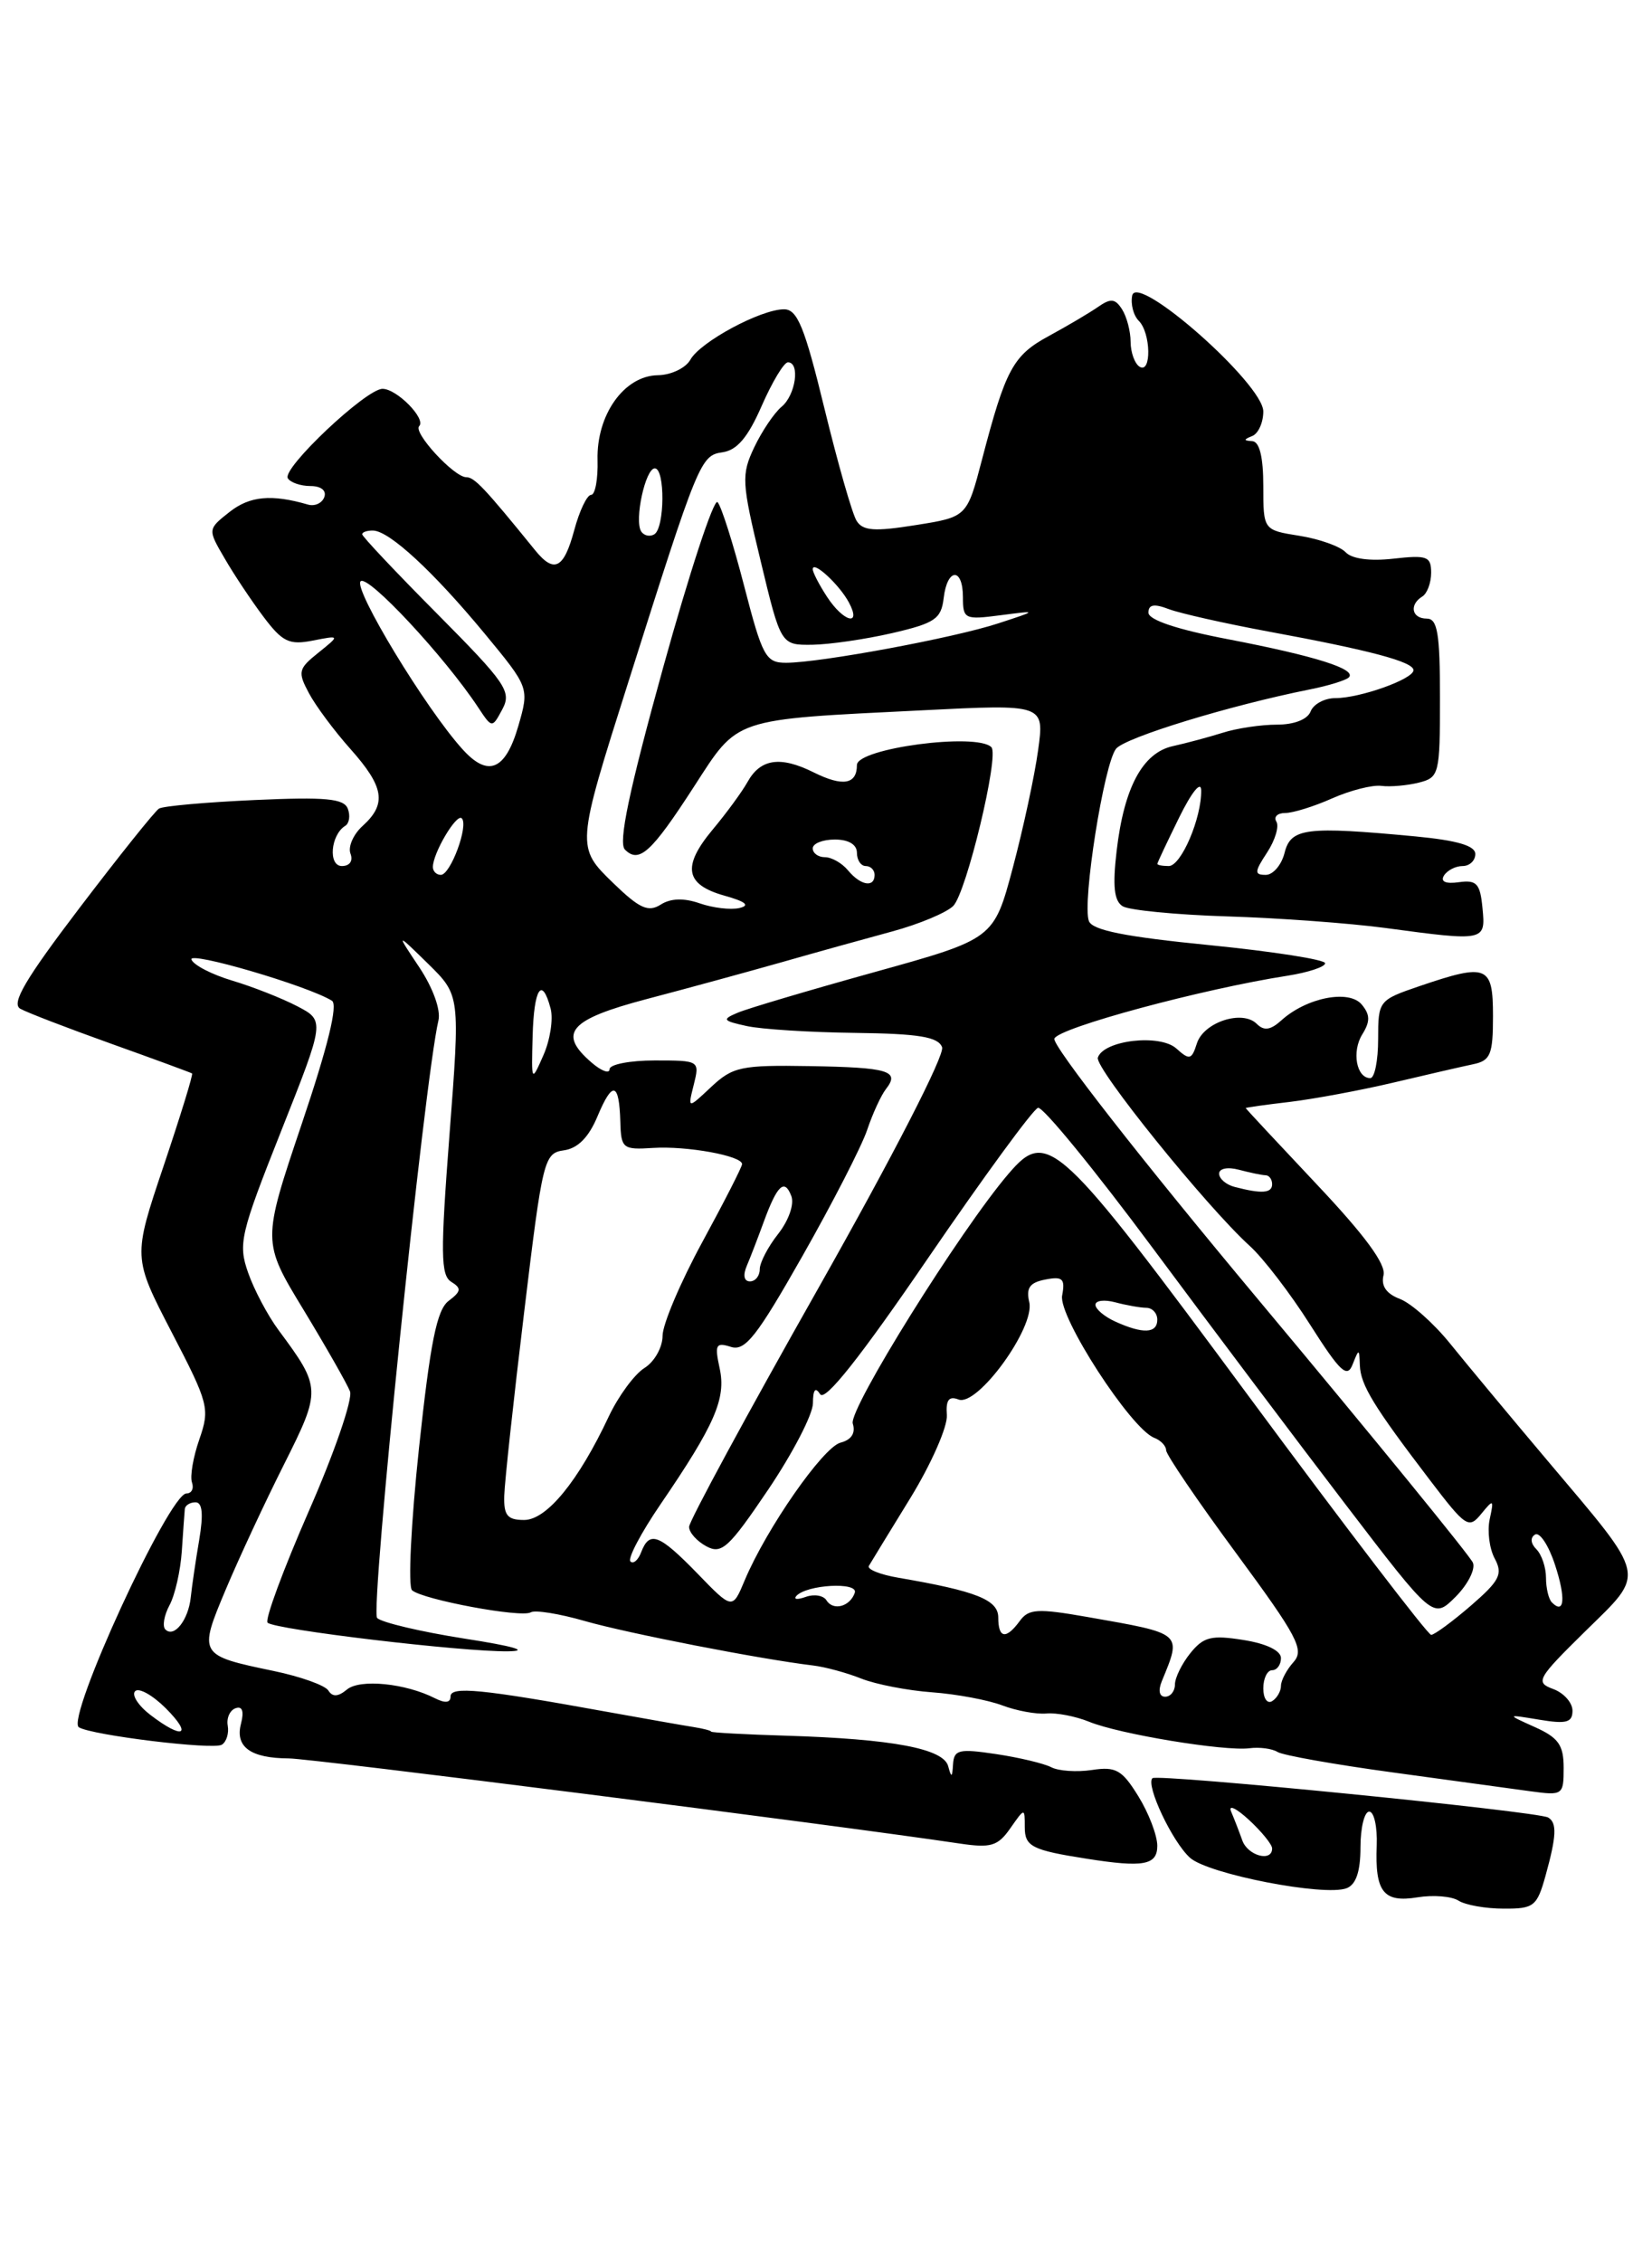 <?xml version="1.0" encoding="UTF-8" standalone="no"?>
<!DOCTYPE svg PUBLIC "-//W3C//DTD SVG 1.1//EN" "http://www.w3.org/Graphics/SVG/1.1/DTD/svg11.dtd" >
<svg xmlns="http://www.w3.org/2000/svg" xmlns:xlink="http://www.w3.org/1999/xlink" version="1.1" viewBox="0 0 187 256">
 <g >
 <path fill="currentColor"
d=" M 174.95 212.25 C 176.19 207.78 176.26 206.27 175.25 205.67 C 174.08 204.97 130.98 200.69 130.45 201.22 C 129.67 202.00 132.70 208.42 134.70 210.22 C 136.74 212.07 149.92 214.63 152.43 213.67 C 153.50 213.26 154.00 211.77 154.00 209.03 C 154.00 206.81 154.45 205.00 154.99 205.00 C 155.54 205.00 155.92 206.73 155.84 208.84 C 155.63 214.10 156.60 215.33 160.46 214.70 C 162.23 214.41 164.31 214.58 165.09 215.07 C 165.86 215.57 168.17 215.98 170.20 215.98 C 173.63 216.00 173.98 215.73 174.95 212.25 Z  M 131.00 208.87 C 131.00 207.70 130.04 205.18 128.86 203.27 C 127.01 200.27 126.31 199.88 123.61 200.29 C 121.90 200.55 119.83 200.41 119.00 199.98 C 118.17 199.55 115.36 198.88 112.75 198.49 C 108.55 197.86 107.99 197.99 107.88 199.64 C 107.79 201.17 107.69 201.21 107.33 199.86 C 106.80 197.87 101.02 196.78 89.00 196.41 C 84.33 196.27 80.50 196.06 80.50 195.95 C 80.50 195.84 79.60 195.60 78.50 195.43 C 77.40 195.26 72.90 194.46 68.50 193.67 C 54.49 191.13 51.00 190.79 51.00 191.97 C 51.00 192.69 50.40 192.76 49.25 192.18 C 45.92 190.48 40.75 189.96 39.28 191.18 C 38.28 192.01 37.64 192.05 37.17 191.30 C 36.80 190.71 34.02 189.72 31.00 189.09 C 22.49 187.32 22.45 187.25 25.54 179.90 C 27.02 176.38 29.99 170.00 32.14 165.73 C 36.38 157.28 36.37 157.04 31.52 150.50 C 30.30 148.85 28.75 145.93 28.08 144.00 C 26.94 140.75 27.21 139.62 31.82 128.00 C 36.78 115.50 36.78 115.50 33.64 113.86 C 31.91 112.96 28.61 111.66 26.30 110.97 C 23.99 110.28 21.91 109.21 21.67 108.58 C 21.28 107.58 34.82 111.54 37.57 113.24 C 38.28 113.67 37.11 118.44 34.15 127.20 C 29.67 140.50 29.67 140.50 34.35 148.20 C 36.92 152.44 39.29 156.60 39.62 157.45 C 39.95 158.30 37.85 164.41 34.95 171.01 C 32.06 177.62 29.96 183.29 30.29 183.62 C 31.07 184.40 52.33 186.93 57.50 186.86 C 60.01 186.83 58.18 186.29 52.56 185.42 C 47.65 184.65 43.20 183.60 42.69 183.09 C 41.88 182.28 48.05 122.15 49.63 115.47 C 49.91 114.28 49.01 111.79 47.47 109.47 C 44.82 105.50 44.82 105.50 48.46 109.06 C 52.09 112.63 52.09 112.63 50.88 128.40 C 49.85 141.84 49.88 144.31 51.08 145.05 C 52.26 145.78 52.21 146.13 50.78 147.21 C 49.45 148.22 48.71 151.87 47.43 163.84 C 46.53 172.29 46.17 179.53 46.64 179.95 C 47.83 181.01 59.03 183.10 60.08 182.45 C 60.55 182.16 63.31 182.60 66.22 183.44 C 71.08 184.83 86.08 187.75 92.00 188.46 C 93.38 188.62 95.85 189.29 97.50 189.95 C 99.14 190.60 102.75 191.30 105.51 191.50 C 108.26 191.70 111.84 192.37 113.45 192.98 C 115.06 193.59 117.30 194.00 118.44 193.90 C 119.57 193.79 121.75 194.21 123.28 194.83 C 126.68 196.23 138.60 198.19 141.43 197.83 C 142.57 197.68 144.00 197.87 144.61 198.25 C 145.22 198.63 151.07 199.67 157.61 200.56 C 164.15 201.46 171.19 202.42 173.25 202.70 C 176.90 203.20 177.00 203.12 177.00 200.06 C 177.00 197.47 176.42 196.64 173.75 195.44 C 170.50 193.98 170.50 193.98 174.25 194.60 C 177.31 195.11 178.00 194.92 178.00 193.58 C 178.00 192.68 177.02 191.57 175.82 191.13 C 173.76 190.37 173.98 189.97 179.45 184.59 C 186.35 177.81 186.56 178.78 175.20 165.32 C 170.97 160.31 165.99 154.32 164.14 152.03 C 162.29 149.74 159.73 147.47 158.47 146.99 C 156.92 146.40 156.31 145.51 156.61 144.30 C 156.91 143.07 154.50 139.79 149.03 134.00 C 144.62 129.32 141.01 125.45 141.01 125.39 C 141.00 125.33 143.25 125.01 146.00 124.69 C 148.74 124.36 154.03 123.38 157.75 122.50 C 161.46 121.62 165.51 120.69 166.75 120.43 C 168.72 120.02 169.00 119.34 169.00 114.98 C 169.00 109.24 168.36 108.98 160.68 111.59 C 156.06 113.17 156.00 113.24 156.00 117.59 C 156.00 120.02 155.60 122.00 155.11 122.00 C 153.54 122.00 152.99 118.99 154.21 117.04 C 155.11 115.59 155.10 114.82 154.14 113.67 C 152.70 111.94 147.89 112.89 145.05 115.46 C 143.82 116.57 143.08 116.68 142.26 115.86 C 140.63 114.23 136.24 115.67 135.48 118.08 C 134.89 119.93 134.65 119.99 133.16 118.65 C 131.30 116.97 124.93 117.70 124.27 119.68 C 123.89 120.83 136.56 136.54 141.48 141.00 C 143.00 142.38 146.07 146.38 148.30 149.90 C 151.70 155.25 152.49 155.99 153.11 154.40 C 153.83 152.58 153.86 152.58 153.93 154.50 C 154.02 156.73 155.47 159.11 161.84 167.46 C 165.91 172.80 166.26 173.04 167.66 171.32 C 169.06 169.61 169.12 169.64 168.63 171.91 C 168.34 173.24 168.59 175.24 169.20 176.37 C 170.14 178.13 169.76 178.87 166.48 181.71 C 164.38 183.52 162.36 185.00 162.00 185.00 C 161.63 185.00 152.36 172.89 141.41 158.08 C 119.75 128.79 118.57 127.69 114.18 132.80 C 108.73 139.15 96.03 159.51 96.53 161.09 C 96.87 162.17 96.38 162.93 95.14 163.25 C 93.16 163.77 86.76 172.97 84.30 178.82 C 82.91 182.15 82.91 182.15 78.96 178.07 C 74.61 173.60 73.53 173.18 72.58 175.64 C 72.24 176.55 71.68 177.02 71.36 176.69 C 71.03 176.36 72.56 173.46 74.75 170.25 C 80.94 161.19 82.21 158.25 81.46 154.83 C 80.88 152.16 81.03 151.87 82.73 152.41 C 84.34 152.93 85.65 151.27 90.84 142.12 C 94.24 136.13 97.54 129.71 98.16 127.86 C 98.78 126.01 99.74 123.93 100.29 123.23 C 101.89 121.18 100.61 120.79 91.64 120.64 C 83.88 120.51 82.95 120.71 80.50 123.00 C 77.84 125.50 77.84 125.50 78.53 122.75 C 79.21 120.02 79.18 120.00 74.11 120.00 C 71.30 120.00 69.00 120.45 69.00 120.99 C 69.00 121.53 68.10 121.21 67.00 120.27 C 63.08 116.91 64.41 115.37 73.25 113.04 C 77.79 111.85 84.65 109.97 88.50 108.88 C 92.35 107.78 97.97 106.22 101.00 105.40 C 104.03 104.58 107.13 103.28 107.90 102.52 C 109.39 101.03 113.14 85.47 112.22 84.55 C 110.55 82.88 97.00 84.68 97.00 86.57 C 97.00 88.77 95.40 89.04 92.12 87.41 C 88.33 85.52 86.08 85.85 84.61 88.50 C 84.00 89.59 82.24 92.00 80.70 93.84 C 77.18 98.05 77.54 100.10 82.00 101.35 C 84.42 102.03 84.94 102.46 83.70 102.75 C 82.72 102.98 80.69 102.74 79.20 102.22 C 77.41 101.60 75.92 101.64 74.78 102.37 C 73.38 103.25 72.39 102.80 69.47 99.98 C 65.20 95.84 65.19 95.89 71.14 77.13 C 79.06 52.11 79.30 51.53 81.79 51.18 C 83.44 50.94 84.67 49.48 86.22 45.93 C 87.41 43.22 88.74 41.00 89.19 41.00 C 90.59 41.00 90.07 44.70 88.48 46.02 C 87.65 46.71 86.25 48.78 85.38 50.61 C 83.90 53.73 83.95 54.56 86.10 63.47 C 88.39 73.00 88.39 73.00 91.95 72.96 C 93.90 72.93 97.97 72.34 101.00 71.64 C 105.83 70.52 106.54 70.04 106.82 67.68 C 107.22 64.25 109.00 64.17 109.00 67.59 C 109.00 70.05 109.20 70.15 113.25 69.62 C 117.50 69.07 117.50 69.07 113.00 70.54 C 107.98 72.19 92.87 74.99 88.99 75.00 C 86.68 75.00 86.31 74.33 84.23 66.29 C 82.99 61.50 81.64 57.24 81.22 56.82 C 80.80 56.40 78.03 64.83 75.06 75.56 C 71.19 89.54 69.97 95.37 70.74 96.14 C 72.34 97.74 73.73 96.48 78.56 89.01 C 83.64 81.16 82.76 81.45 104.37 80.38 C 118.23 79.68 118.23 79.68 117.51 84.89 C 117.12 87.76 115.83 93.74 114.65 98.18 C 112.50 106.25 112.50 106.25 99.00 110.00 C 91.58 112.06 84.60 114.13 83.50 114.60 C 81.70 115.36 81.80 115.51 84.50 116.10 C 86.15 116.47 91.68 116.82 96.78 116.88 C 104.02 116.97 106.19 117.33 106.64 118.50 C 106.97 119.36 101.09 130.81 92.61 145.81 C 84.57 160.02 78.00 172.15 78.00 172.78 C 78.00 173.41 78.88 174.40 79.96 174.98 C 81.69 175.91 82.50 175.16 86.96 168.56 C 89.73 164.45 92.01 160.06 92.02 158.80 C 92.03 157.24 92.29 156.91 92.84 157.77 C 93.38 158.63 97.36 153.62 105.07 142.34 C 111.36 133.15 116.95 125.51 117.50 125.36 C 118.05 125.21 123.90 132.36 130.50 141.25 C 137.10 150.14 146.94 163.22 152.37 170.32 C 162.23 183.22 162.23 183.22 164.76 180.70 C 166.15 179.31 167.03 177.57 166.73 176.84 C 166.43 176.10 155.54 162.75 142.52 147.17 C 129.25 131.30 119.07 118.27 119.35 117.53 C 119.82 116.30 136.08 111.91 145.75 110.41 C 148.09 110.04 150.00 109.41 150.00 109.00 C 150.00 108.59 144.11 107.67 136.90 106.95 C 127.38 106.01 123.66 105.27 123.26 104.23 C 122.47 102.18 124.97 86.39 126.34 84.72 C 127.41 83.44 139.18 79.83 148.29 78.01 C 150.37 77.60 152.35 76.98 152.68 76.66 C 153.61 75.72 148.90 74.24 139.04 72.34 C 133.26 71.24 130.00 70.15 130.00 69.33 C 130.00 68.40 130.64 68.29 132.31 68.93 C 133.59 69.41 138.65 70.55 143.56 71.46 C 155.12 73.59 160.00 74.89 160.00 75.84 C 160.00 76.84 153.96 79.00 151.15 79.00 C 149.93 79.00 148.68 79.68 148.36 80.50 C 148.01 81.41 146.50 82.00 144.54 82.00 C 142.76 82.00 139.99 82.41 138.40 82.92 C 136.80 83.42 134.27 84.10 132.77 84.43 C 129.35 85.18 127.24 89.09 126.40 96.28 C 125.93 100.28 126.11 101.95 127.08 102.55 C 127.81 103.00 133.15 103.52 138.95 103.70 C 144.75 103.88 152.80 104.47 156.82 105.01 C 168.12 106.53 168.18 106.52 167.81 102.75 C 167.55 99.98 167.15 99.55 165.14 99.83 C 163.64 100.04 163.03 99.77 163.45 99.08 C 163.82 98.49 164.77 98.00 165.56 98.00 C 166.35 98.00 167.00 97.39 167.00 96.64 C 167.00 95.70 164.95 95.10 160.25 94.65 C 147.83 93.48 146.12 93.69 145.41 96.50 C 145.07 97.87 144.11 99.00 143.28 99.00 C 141.97 99.00 141.99 98.66 143.43 96.47 C 144.34 95.08 144.81 93.51 144.48 92.97 C 144.15 92.44 144.60 92.00 145.47 92.00 C 146.35 92.00 148.74 91.26 150.78 90.35 C 152.83 89.44 155.34 88.80 156.36 88.93 C 157.38 89.06 159.29 88.89 160.61 88.56 C 162.91 87.98 163.00 87.62 163.00 78.98 C 163.00 71.66 162.72 70.00 161.50 70.00 C 159.80 70.00 159.49 68.43 161.00 67.50 C 161.55 67.16 162.00 65.95 162.00 64.81 C 162.00 62.96 161.54 62.79 157.72 63.22 C 155.08 63.52 153.02 63.24 152.32 62.49 C 151.70 61.83 149.35 60.99 147.09 60.63 C 143.00 59.98 143.00 59.98 143.00 54.99 C 143.00 51.71 142.57 49.97 141.75 49.92 C 140.75 49.86 140.75 49.74 141.75 49.34 C 142.44 49.06 143.00 47.81 143.00 46.56 C 143.00 43.45 128.67 30.80 128.16 33.45 C 127.97 34.42 128.30 35.70 128.91 36.31 C 130.28 37.68 130.36 42.34 129.00 41.50 C 128.45 41.16 127.99 39.90 127.98 38.69 C 127.98 37.49 127.54 35.83 127.01 35.00 C 126.23 33.78 125.73 33.73 124.28 34.74 C 123.30 35.42 120.79 36.90 118.71 38.03 C 114.67 40.22 113.83 41.78 111.16 52.00 C 109.46 58.50 109.46 58.50 103.65 59.42 C 98.97 60.17 97.66 60.07 96.96 58.93 C 96.47 58.15 94.84 52.44 93.33 46.25 C 91.08 37.00 90.26 35.00 88.75 35.00 C 86.12 35.00 79.28 38.68 78.15 40.70 C 77.62 41.65 75.96 42.44 74.46 42.46 C 70.65 42.52 67.51 46.94 67.64 52.05 C 67.70 54.22 67.37 56.00 66.91 56.00 C 66.45 56.00 65.59 57.80 65.00 60.00 C 63.82 64.37 62.73 64.93 60.56 62.25 C 54.84 55.20 53.70 54.00 52.78 54.00 C 51.40 54.00 46.73 48.94 47.45 48.22 C 48.26 47.40 44.92 44.00 43.30 44.00 C 41.44 44.00 31.89 53.01 32.58 54.12 C 32.87 54.60 34.03 55.00 35.14 55.00 C 36.34 55.00 36.98 55.51 36.71 56.25 C 36.46 56.94 35.63 57.32 34.87 57.10 C 30.74 55.90 28.28 56.13 26.00 57.92 C 23.50 59.89 23.50 59.89 25.43 63.19 C 26.48 65.01 28.46 67.98 29.83 69.80 C 31.97 72.64 32.73 73.01 35.40 72.49 C 38.50 71.88 38.50 71.88 36.04 73.86 C 33.76 75.68 33.68 76.03 34.97 78.44 C 35.73 79.87 37.85 82.72 39.68 84.77 C 43.49 89.05 43.79 90.97 41.07 93.44 C 40.00 94.40 39.38 95.82 39.67 96.59 C 39.99 97.42 39.59 98.00 38.70 98.00 C 37.13 98.00 37.42 94.48 39.08 93.45 C 39.54 93.17 39.67 92.29 39.37 91.51 C 38.92 90.36 36.86 90.17 28.83 90.53 C 23.33 90.78 18.46 91.21 18.00 91.50 C 17.54 91.78 13.51 96.82 9.04 102.69 C 2.86 110.81 1.24 113.56 2.30 114.15 C 3.06 114.58 7.70 116.36 12.59 118.11 C 17.49 119.86 21.61 121.38 21.74 121.47 C 21.88 121.57 20.42 126.29 18.51 131.97 C 15.04 142.28 15.04 142.28 19.43 150.75 C 23.63 158.83 23.77 159.39 22.57 162.86 C 21.87 164.86 21.49 167.06 21.73 167.75 C 21.97 168.44 21.69 169.00 21.10 169.00 C 19.15 169.00 7.41 194.52 8.93 195.46 C 10.40 196.36 24.13 198.04 25.11 197.43 C 25.63 197.11 25.93 196.14 25.78 195.28 C 25.62 194.41 26.03 193.52 26.67 193.30 C 27.43 193.03 27.64 193.64 27.28 195.05 C 26.59 197.68 28.36 198.96 32.70 198.98 C 35.34 199.00 94.04 206.44 108.61 208.61 C 112.17 209.14 112.95 208.91 114.36 206.89 C 116.00 204.55 116.00 204.55 116.00 206.76 C 116.00 208.95 116.81 209.36 123.00 210.33 C 129.44 211.35 131.00 211.06 131.00 208.87 Z  M 140.62 208.25 C 140.28 207.29 139.71 205.82 139.36 205.00 C 139.01 204.18 139.91 204.59 141.36 205.92 C 142.81 207.26 144.00 208.72 144.00 209.17 C 144.00 210.75 141.23 209.99 140.62 208.25 Z  M 17.01 194.05 C 15.65 193.00 14.87 191.79 15.30 191.37 C 15.72 190.95 17.27 191.82 18.76 193.30 C 21.85 196.40 20.71 196.88 17.01 194.05 Z  M 143.00 191.06 C 143.00 189.93 143.45 189.00 144.00 189.00 C 144.55 189.00 145.00 188.38 145.00 187.63 C 145.00 186.79 143.36 185.99 140.75 185.58 C 137.13 185.00 136.24 185.22 134.75 187.06 C 133.79 188.25 133.00 189.85 133.00 190.61 C 133.00 191.37 132.50 192.00 131.89 192.00 C 131.23 192.00 131.08 191.30 131.51 190.25 C 133.78 184.72 133.97 184.89 123.05 182.97 C 117.45 181.99 116.44 182.05 115.44 183.42 C 113.88 185.55 113.00 185.41 113.00 183.04 C 113.00 181.03 110.52 180.05 101.72 178.54 C 99.64 178.19 98.13 177.58 98.35 177.20 C 98.58 176.81 100.69 173.35 103.06 169.50 C 105.42 165.65 107.27 161.44 107.18 160.14 C 107.05 158.42 107.41 157.94 108.51 158.37 C 110.65 159.19 117.17 150.22 116.51 147.36 C 116.13 145.73 116.56 145.13 118.34 144.79 C 120.29 144.41 120.59 144.70 120.23 146.60 C 119.77 148.97 128.01 161.68 130.65 162.70 C 131.39 162.98 132.00 163.62 132.00 164.11 C 132.00 164.60 135.56 169.84 139.92 175.75 C 146.90 185.22 147.67 186.69 146.42 188.08 C 145.64 188.95 145.00 190.16 145.00 190.77 C 145.00 191.38 144.55 192.16 144.00 192.50 C 143.45 192.84 143.00 192.19 143.00 191.06 Z  M 18.72 184.39 C 18.36 184.03 18.57 182.80 19.19 181.64 C 19.81 180.49 20.43 177.74 20.58 175.53 C 20.73 173.31 20.88 171.16 20.92 170.75 C 20.97 170.34 21.51 170.00 22.13 170.00 C 22.91 170.00 23.04 171.33 22.55 174.25 C 22.15 176.59 21.72 179.52 21.59 180.78 C 21.31 183.34 19.70 185.37 18.72 184.39 Z  M 93.56 181.10 C 93.22 180.54 92.16 180.36 91.22 180.70 C 90.27 181.04 89.79 181.00 90.14 180.60 C 91.30 179.31 97.17 178.98 96.76 180.23 C 96.23 181.80 94.32 182.32 93.56 181.10 Z  M 175.67 181.33 C 175.30 180.97 175.00 179.71 175.00 178.53 C 175.00 177.36 174.51 175.91 173.91 175.31 C 173.26 174.66 173.20 173.99 173.76 173.65 C 174.28 173.33 175.29 174.85 176.01 177.04 C 177.26 180.82 177.10 182.77 175.67 181.33 Z  M 57.08 169.25 C 57.12 167.74 58.13 158.40 59.33 148.50 C 61.42 131.14 61.58 130.49 63.83 130.17 C 65.41 129.95 66.65 128.69 67.64 126.31 C 69.34 122.26 70.09 122.45 70.22 126.96 C 70.30 129.96 70.50 130.12 73.90 129.90 C 77.75 129.65 84.00 130.79 84.00 131.73 C 84.00 132.04 81.97 136.01 79.50 140.55 C 77.03 145.09 75.00 149.87 75.00 151.16 C 75.00 152.46 74.08 154.10 72.95 154.80 C 71.82 155.51 70.00 157.98 68.91 160.29 C 65.48 167.60 61.88 172.00 59.33 172.00 C 57.44 172.00 57.01 171.49 57.08 169.25 Z  M 126.25 149.55 C 125.01 148.99 124.00 148.13 124.00 147.65 C 124.00 147.16 125.01 147.04 126.25 147.37 C 127.49 147.70 129.06 147.98 129.75 147.99 C 130.44 147.99 131.00 148.60 131.00 149.33 C 131.00 150.90 129.38 150.97 126.25 149.55 Z  M 84.53 143.25 C 84.94 142.29 85.80 140.05 86.45 138.27 C 87.97 134.11 88.80 133.32 89.57 135.33 C 89.93 136.25 89.29 138.08 88.10 139.61 C 86.94 141.07 86.00 142.88 86.00 143.63 C 86.00 144.39 85.50 145.00 84.89 145.00 C 84.22 145.00 84.08 144.31 84.53 143.25 Z  M 139.75 134.31 C 138.79 134.06 138.00 133.38 138.00 132.81 C 138.00 132.22 138.97 132.03 140.25 132.37 C 141.49 132.70 142.84 132.98 143.25 132.99 C 143.66 132.99 144.00 133.45 144.00 134.00 C 144.00 135.03 142.82 135.11 139.75 134.31 Z  M 60.29 117.25 C 60.44 111.81 61.35 110.42 62.33 114.14 C 62.64 115.32 62.27 117.69 61.52 119.39 C 60.15 122.50 60.15 122.50 60.29 117.25 Z  M 96.00 98.50 C 95.32 97.67 94.14 97.00 93.38 97.00 C 92.62 97.00 92.00 96.55 92.00 96.00 C 92.00 95.45 93.12 95.00 94.50 95.00 C 96.06 95.00 97.00 95.57 97.00 96.50 C 97.00 97.33 97.45 98.00 98.00 98.00 C 98.55 98.00 99.00 98.45 99.00 99.00 C 99.00 100.48 97.42 100.21 96.00 98.50 Z  M 49.00 98.11 C 49.00 96.54 51.68 92.01 52.27 92.60 C 53.07 93.40 51.00 99.00 49.90 99.00 C 49.41 99.00 49.00 98.60 49.00 98.11 Z  M 131.01 97.75 C 131.01 97.61 132.13 95.25 133.48 92.50 C 134.90 89.62 135.95 88.32 135.97 89.43 C 136.02 92.58 133.70 98.00 132.30 98.00 C 131.58 98.00 131.00 97.89 131.01 97.75 Z  M 52.35 84.78 C 48.19 80.19 39.97 66.63 40.82 65.78 C 41.63 64.97 50.32 74.30 54.10 80.01 C 55.70 82.43 55.70 82.43 56.87 80.25 C 57.93 78.26 57.28 77.31 49.52 69.49 C 44.83 64.77 41.00 60.71 41.00 60.46 C 41.00 60.21 41.56 60.02 42.25 60.04 C 44.10 60.10 49.06 64.69 54.83 71.66 C 59.92 77.82 59.92 77.82 58.67 82.16 C 57.21 87.18 55.25 88.00 52.35 84.78 Z  M 93.62 67.54 C 92.73 66.18 92.00 64.77 92.00 64.41 C 92.00 63.38 95.00 66.14 96.09 68.17 C 97.57 70.93 95.49 70.40 93.62 67.54 Z  M 72.57 60.12 C 71.79 58.84 73.06 53.00 74.12 53.00 C 75.30 53.00 75.25 59.73 74.07 60.46 C 73.56 60.77 72.88 60.62 72.57 60.12 Z "/>
</g>
</svg>